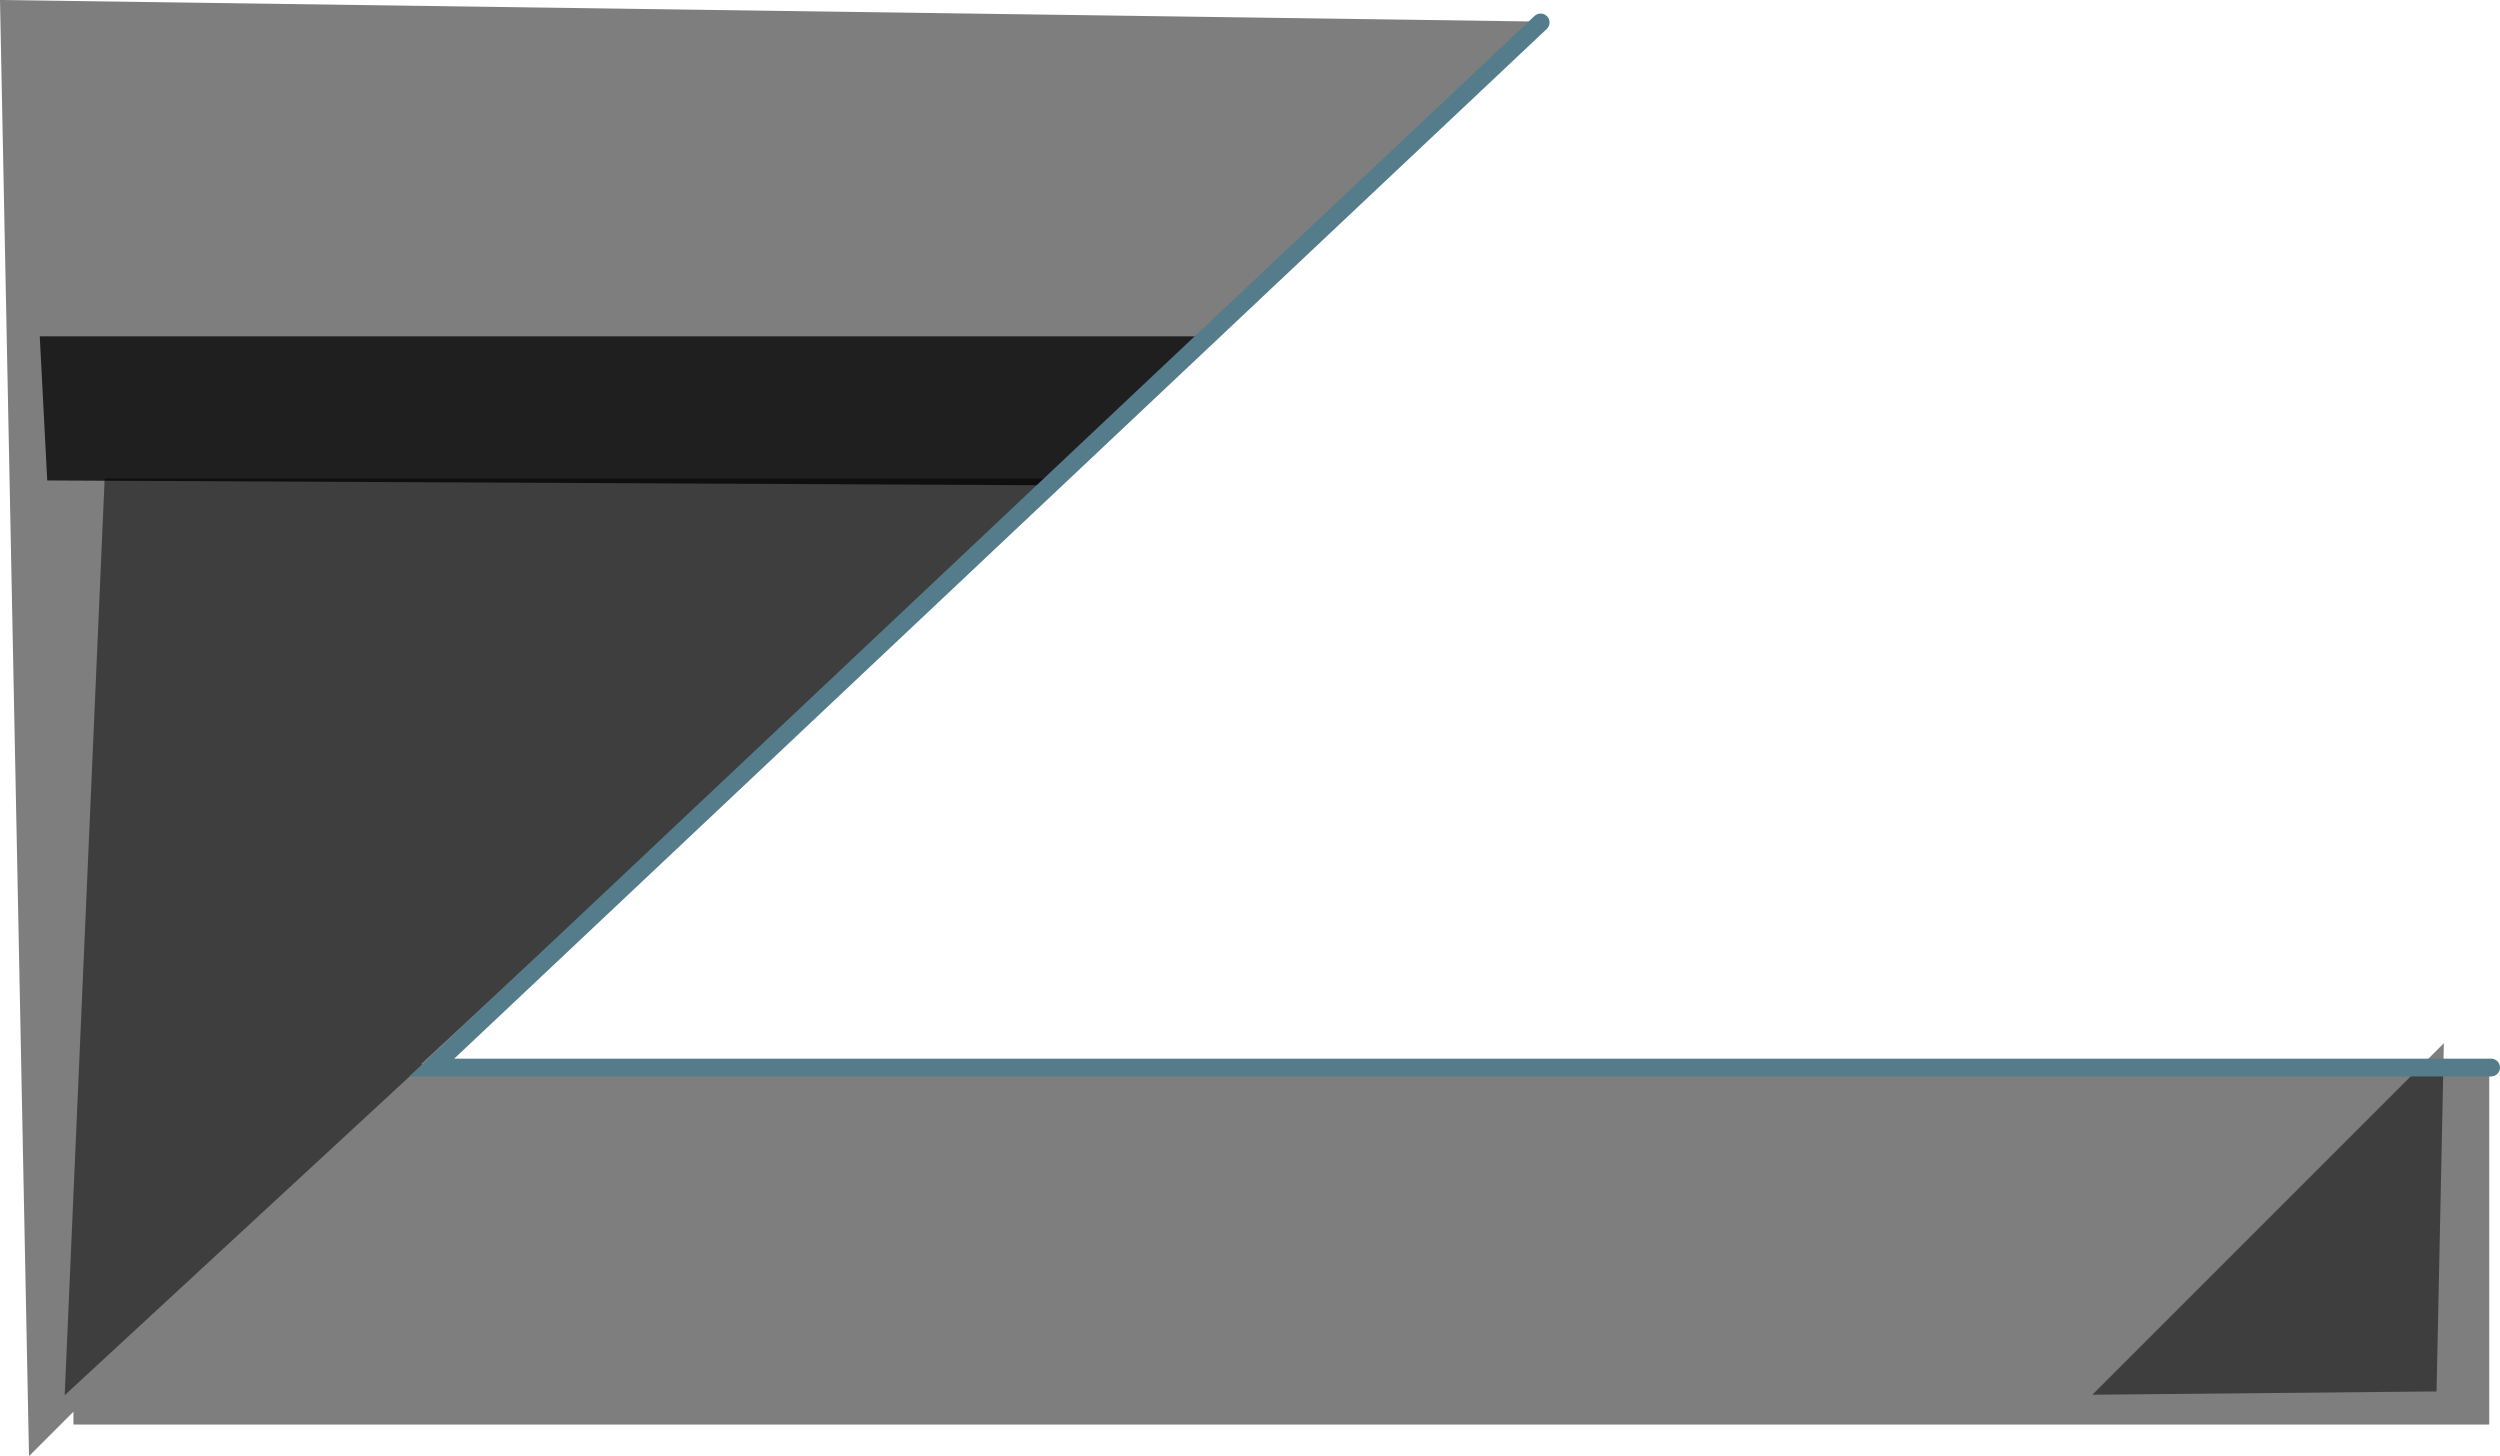 <svg version="1.1" xmlns="http://www.w3.org/2000/svg" xmlns:xlink="http://www.w3.org/1999/xlink" width="701.356" height="408.509" viewBox="0,0,701.356,408.509"><g transform="translate(38.454,27.163)"><g data-paper-data="{&quot;isPaintingLayer&quot;:true}" fill-rule="nonzero" stroke-linejoin="miter" stroke-miterlimit="10" stroke-dasharray="" stroke-dashoffset="0" style="mix-blend-mode: normal"><path d="M-25.204,107.627l-2.1,-40.443h324.97l-42.759,41.794z" fill-opacity="0.753" fill="#000000" stroke="none" stroke-width="0" stroke-linecap="butt"/><path d="M548.535,364.12l98.616,-98.616l-2.048,97.687z" fill-opacity="0.506" fill="#000000" stroke="none" stroke-width="0" stroke-linecap="butt"/><path d="M-9.093,107.07h267.053l-278.264,257.188z" fill-opacity="0.506" fill="#000000" stroke="none" stroke-width="0" stroke-linecap="butt"/><path d="M-17.856,372.486v-3.599l-12.458,12.458l-8.14,-408.509l433.085,6.073l-314.997,292.488h580.25v101.089z" fill-opacity="0.506" fill="#000000" stroke="none" stroke-width="0" stroke-linecap="butt"/><path d="M660.401,272.33h-577.722l311.081,-293.19" fill="none" stroke="#547c8b" stroke-width="5" stroke-linecap="round"/></g></g></svg>